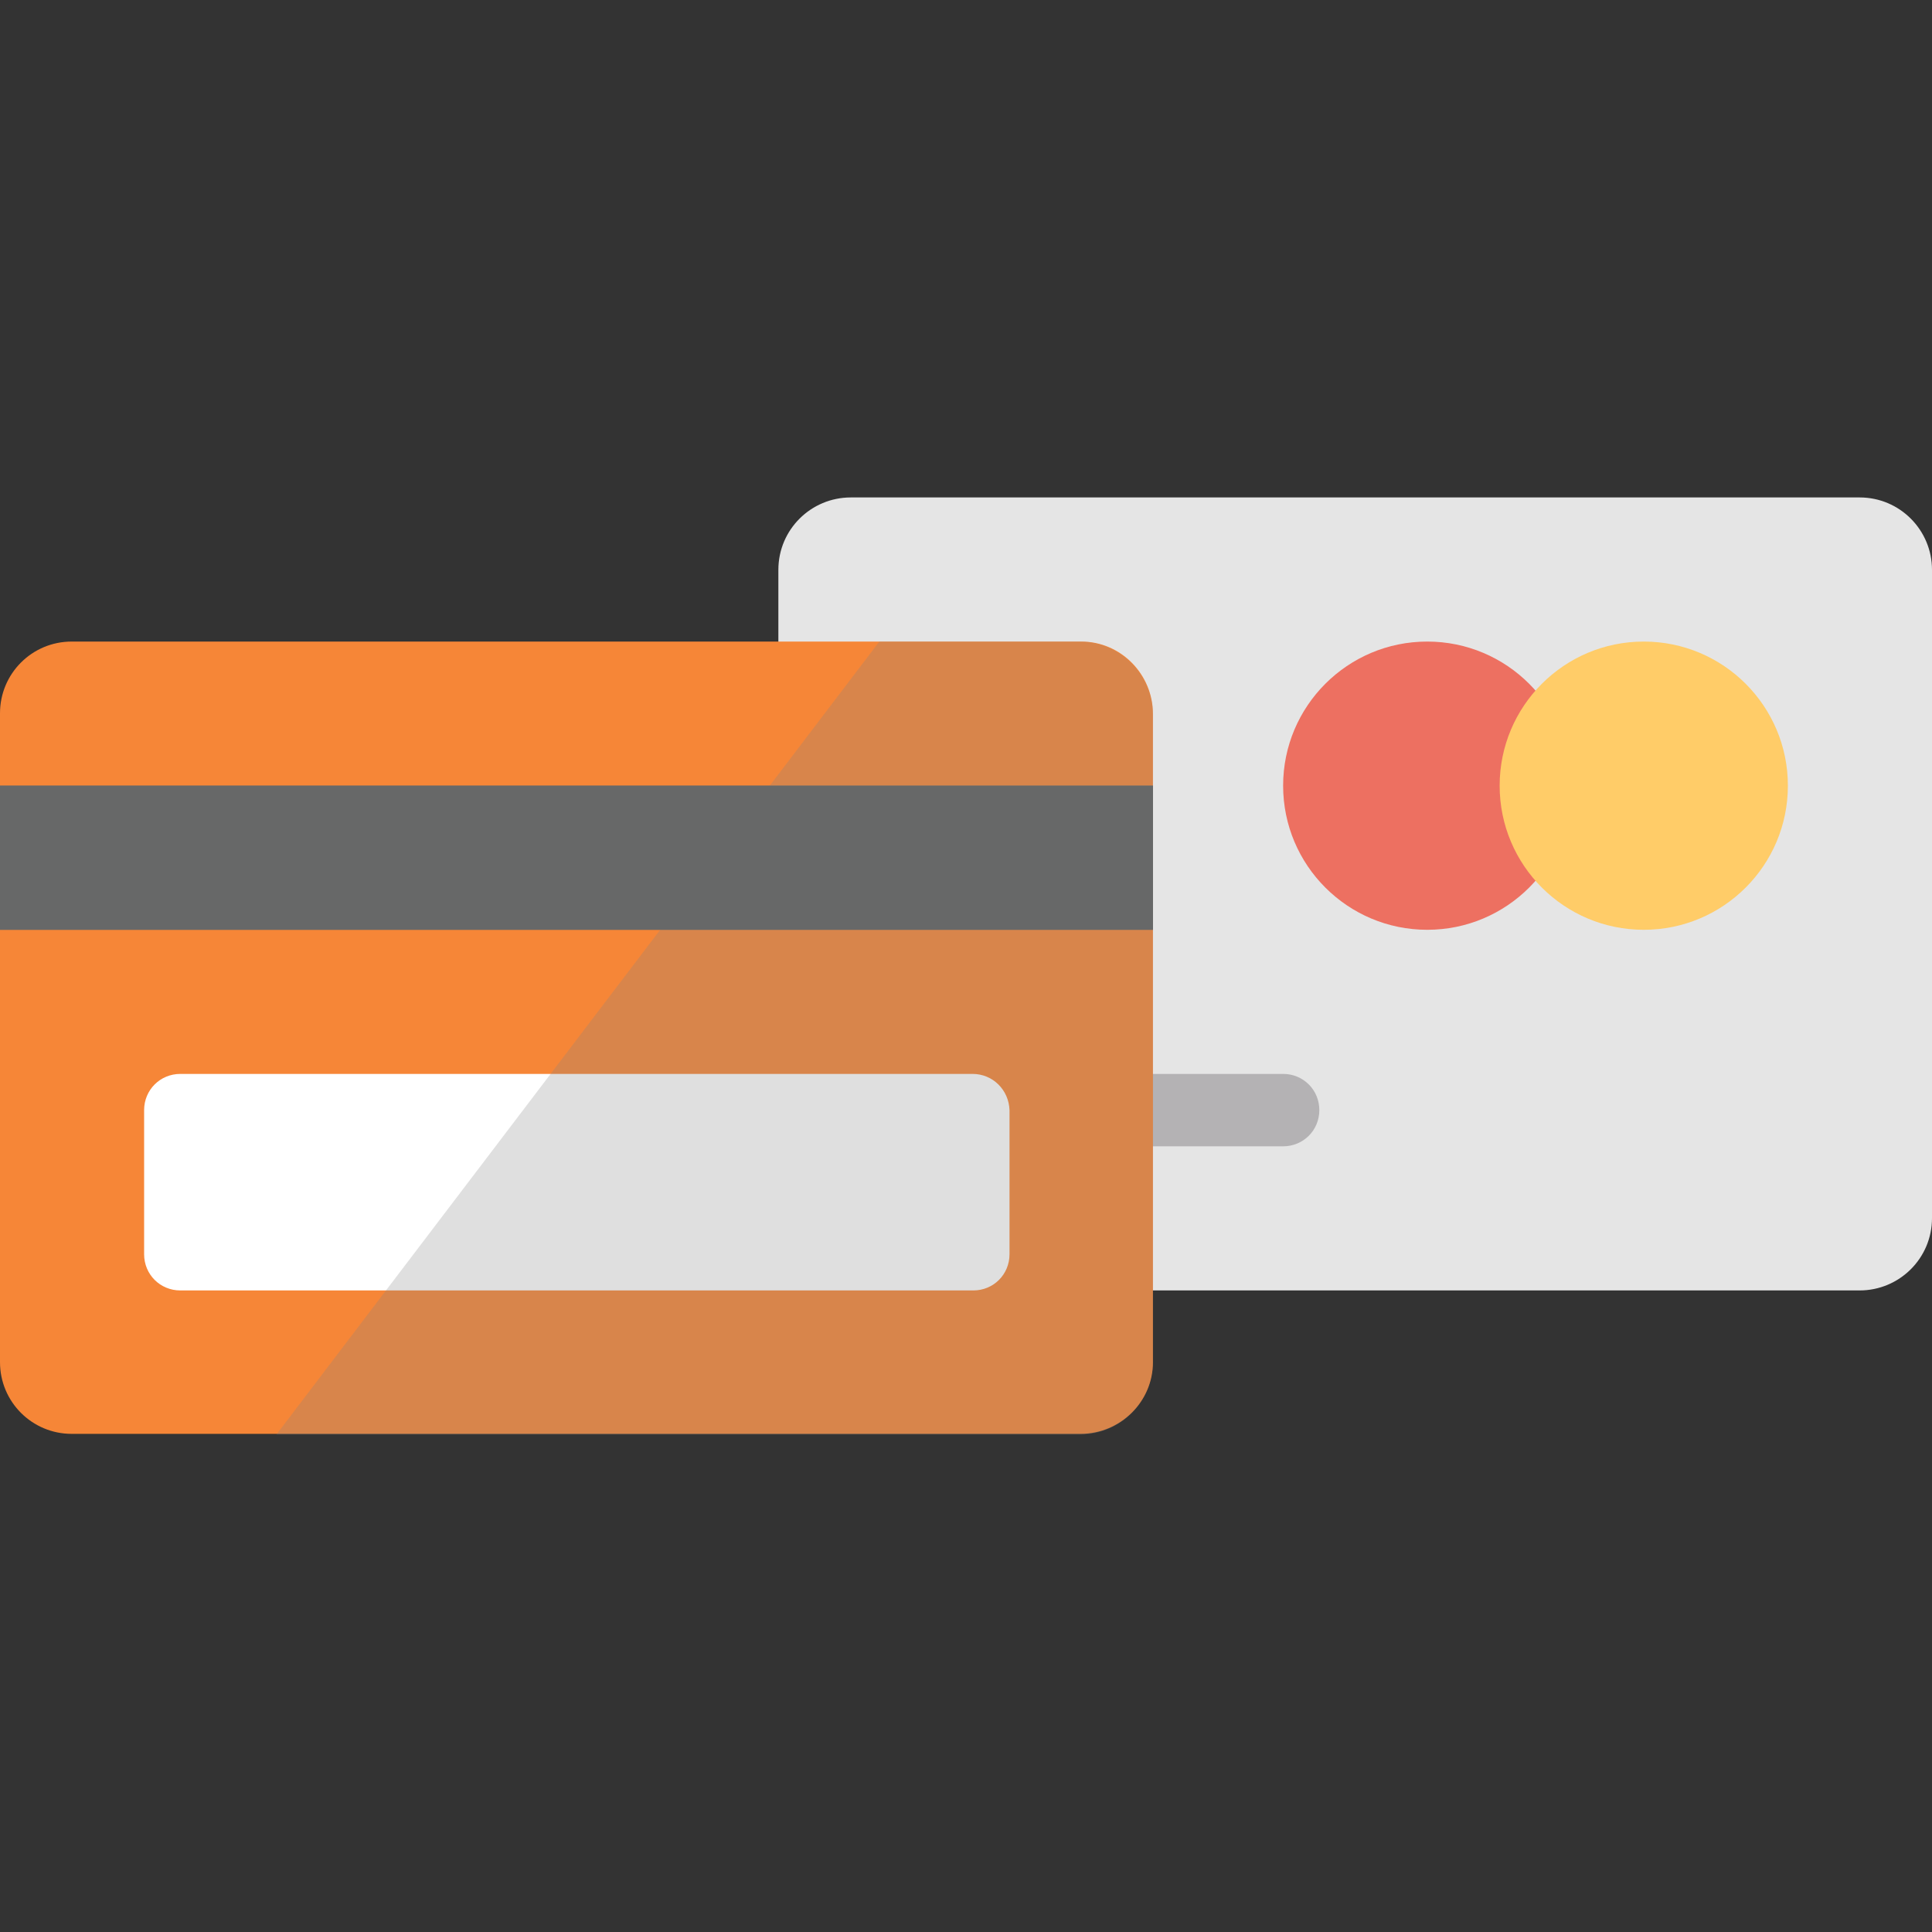 <?xml version="1.0" encoding="UTF-8" standalone="no"?>
<svg
   xmlns:dc="http://purl.org/dc/elements/1.1/"
   xmlns:cc="http://creativecommons.org/ns#"
   xmlns:rdf="http://www.w3.org/1999/02/22-rdf-syntax-ns#"
   xmlns:svg="http://www.w3.org/2000/svg"
   xmlns="http://www.w3.org/2000/svg"
   height="277.5"
   width="277.5"
   xml:space="preserve"
   viewBox="0 0 277.5 277.5"
   y="0px"
   x="0px"
   id="Layer_2"
   version="1.1"><rect x="0" y="0" width="277.5" height="277.5" fill="#333333" stroke="none"/><defs
     id="defs65" /><style
     id="style2"
     type="text/css">
	.st0{fill:#676868;}
	.st1{fill:#FFFFFF;}
	.st2{fill:#E5E5E5;}
	.st3{fill:#B4B2B4;}
	.st4{fill:#ED7061;}
	.st5{fill:#FFCC68;}
	.st6{fill:#F68637;}
	.st7{opacity:0.26;fill:#848484;enable-background:new    ;}
</style><g
     transform="translate(-11.5,37.95)"
     id="g60"><g
       id="g51"><g
         id="Band_3_"><g
           id="g6"><rect
             style="fill:#676868"
             id="rect4"
             height="20.7"
             width="165.6"
             class="st0"
             y="79.1"
             x="11.5" /></g></g><g
         id="Container"><g
           id="g11"><path
             style="fill:#ffffff"
             id="path9"
             d="M 151.2,120.5 H 37.4 c -2.9,0 -5.2,2.3 -5.2,5.2 v 20.7 c 0,2.9 2.3,5.2 5.2,5.2 h 113.9 c 2.9,0 5.2,-2.3 5.2,-5.2 v -20.7 c -0.1,-2.8 -2.4,-5.2 -5.3,-5.2 z"
             class="st1" /></g></g><g
         id="g34"><g
           id="Card_16_"><g
             id="g16"><path
               style="fill:#e5e5e5"
               id="path14"
               d="M 278.6,33.5 H 133.7 c -5.7,0 -10.4,4.6 -10.4,10.4 V 137 c 0,5.7 4.6,10.4 10.4,10.4 h 144.9 c 5.7,0 10.4,-4.6 10.4,-10.4 V 43.9 c 0,-5.7 -4.6,-10.4 -10.4,-10.4 z"
               class="st2" /></g></g><g
           id="Text_1_"><g
             id="g21"><path
               style="fill:#b4b2b4"
               id="path19"
               d="m 195.8,116.3 h -46.6 c -2.9,0 -5.2,2.3 -5.2,5.2 0,2.9 2.3,5.2 5.2,5.2 h 46.6 c 2.9,0 5.2,-2.3 5.2,-5.2 0,-2.9 -2.3,-5.2 -5.2,-5.2 z"
               class="st3" /></g></g><g
           id="Elipse_6_"><g
             id="g26"><circle
               style="fill:#ed7061"
               r="20.7"
               id="ellipse24"
               cy="74.9"
               cx="216.5"
               class="st4" /></g></g><g
           id="Elipse_7_"><g
             id="g31"><circle
               style="fill:#ffcc68"
               r="20.7"
               id="ellipse29"
               cy="74.9"
               cx="247.6"
               class="st5" /></g></g></g><g
         id="Card_1_"><g
           id="g38"><path
             style="fill:#f68637"
             id="path36"
             d="m 166.8,54.2 h -145 c -5.7,0 -10.3,4.6 -10.3,10.3 v 93.2 c 0,5.7 4.6,10.3 10.3,10.3 h 144.9 c 5.7,0 10.4,-4.6 10.4,-10.3 V 64.6 c 0,-5.7 -4.6,-10.4 -10.3,-10.4 z"
             class="st6" /></g></g><g
         id="Container_1_"><g
           id="g43"><path
             style="fill:#ffffff"
             id="path41"
             d="M 151.2,116.3 H 37.4 c -2.9,0 -5.2,2.3 -5.2,5.2 v 20.7 c 0,2.9 2.3,5.2 5.2,5.2 h 113.9 c 2.9,0 5.2,-2.3 5.2,-5.2 v -20.7 c -0.1,-2.9 -2.4,-5.2 -5.3,-5.2 z"
             class="st1" /></g></g><g
         id="Band_1_"><g
           id="g48"><rect
             style="fill:#676868"
             id="rect46"
             height="20.7"
             width="165.6"
             class="st0"
             y="74.9"
             x="11.5" /></g></g></g><path
       style="opacity:0.26;fill:#848484;enable-background:new"
       id="path53"
       d="M 166.6,54.2 H 137.8 L 51.2,168.1 h 115.4 c 5.8,0 10.5,-4.7 10.5,-10.5 V 64.7 c 0,-5.7 -4.7,-10.5 -10.5,-10.5 z"
       class="st7" /><g
       id="Band_4_"><g
         id="g57"><rect
           style="fill:#676868"
           id="rect55"
           height="20.7"
           width="165.6"
           class="st0"
           y="74.9"
           x="11.5" /></g></g></g></svg>